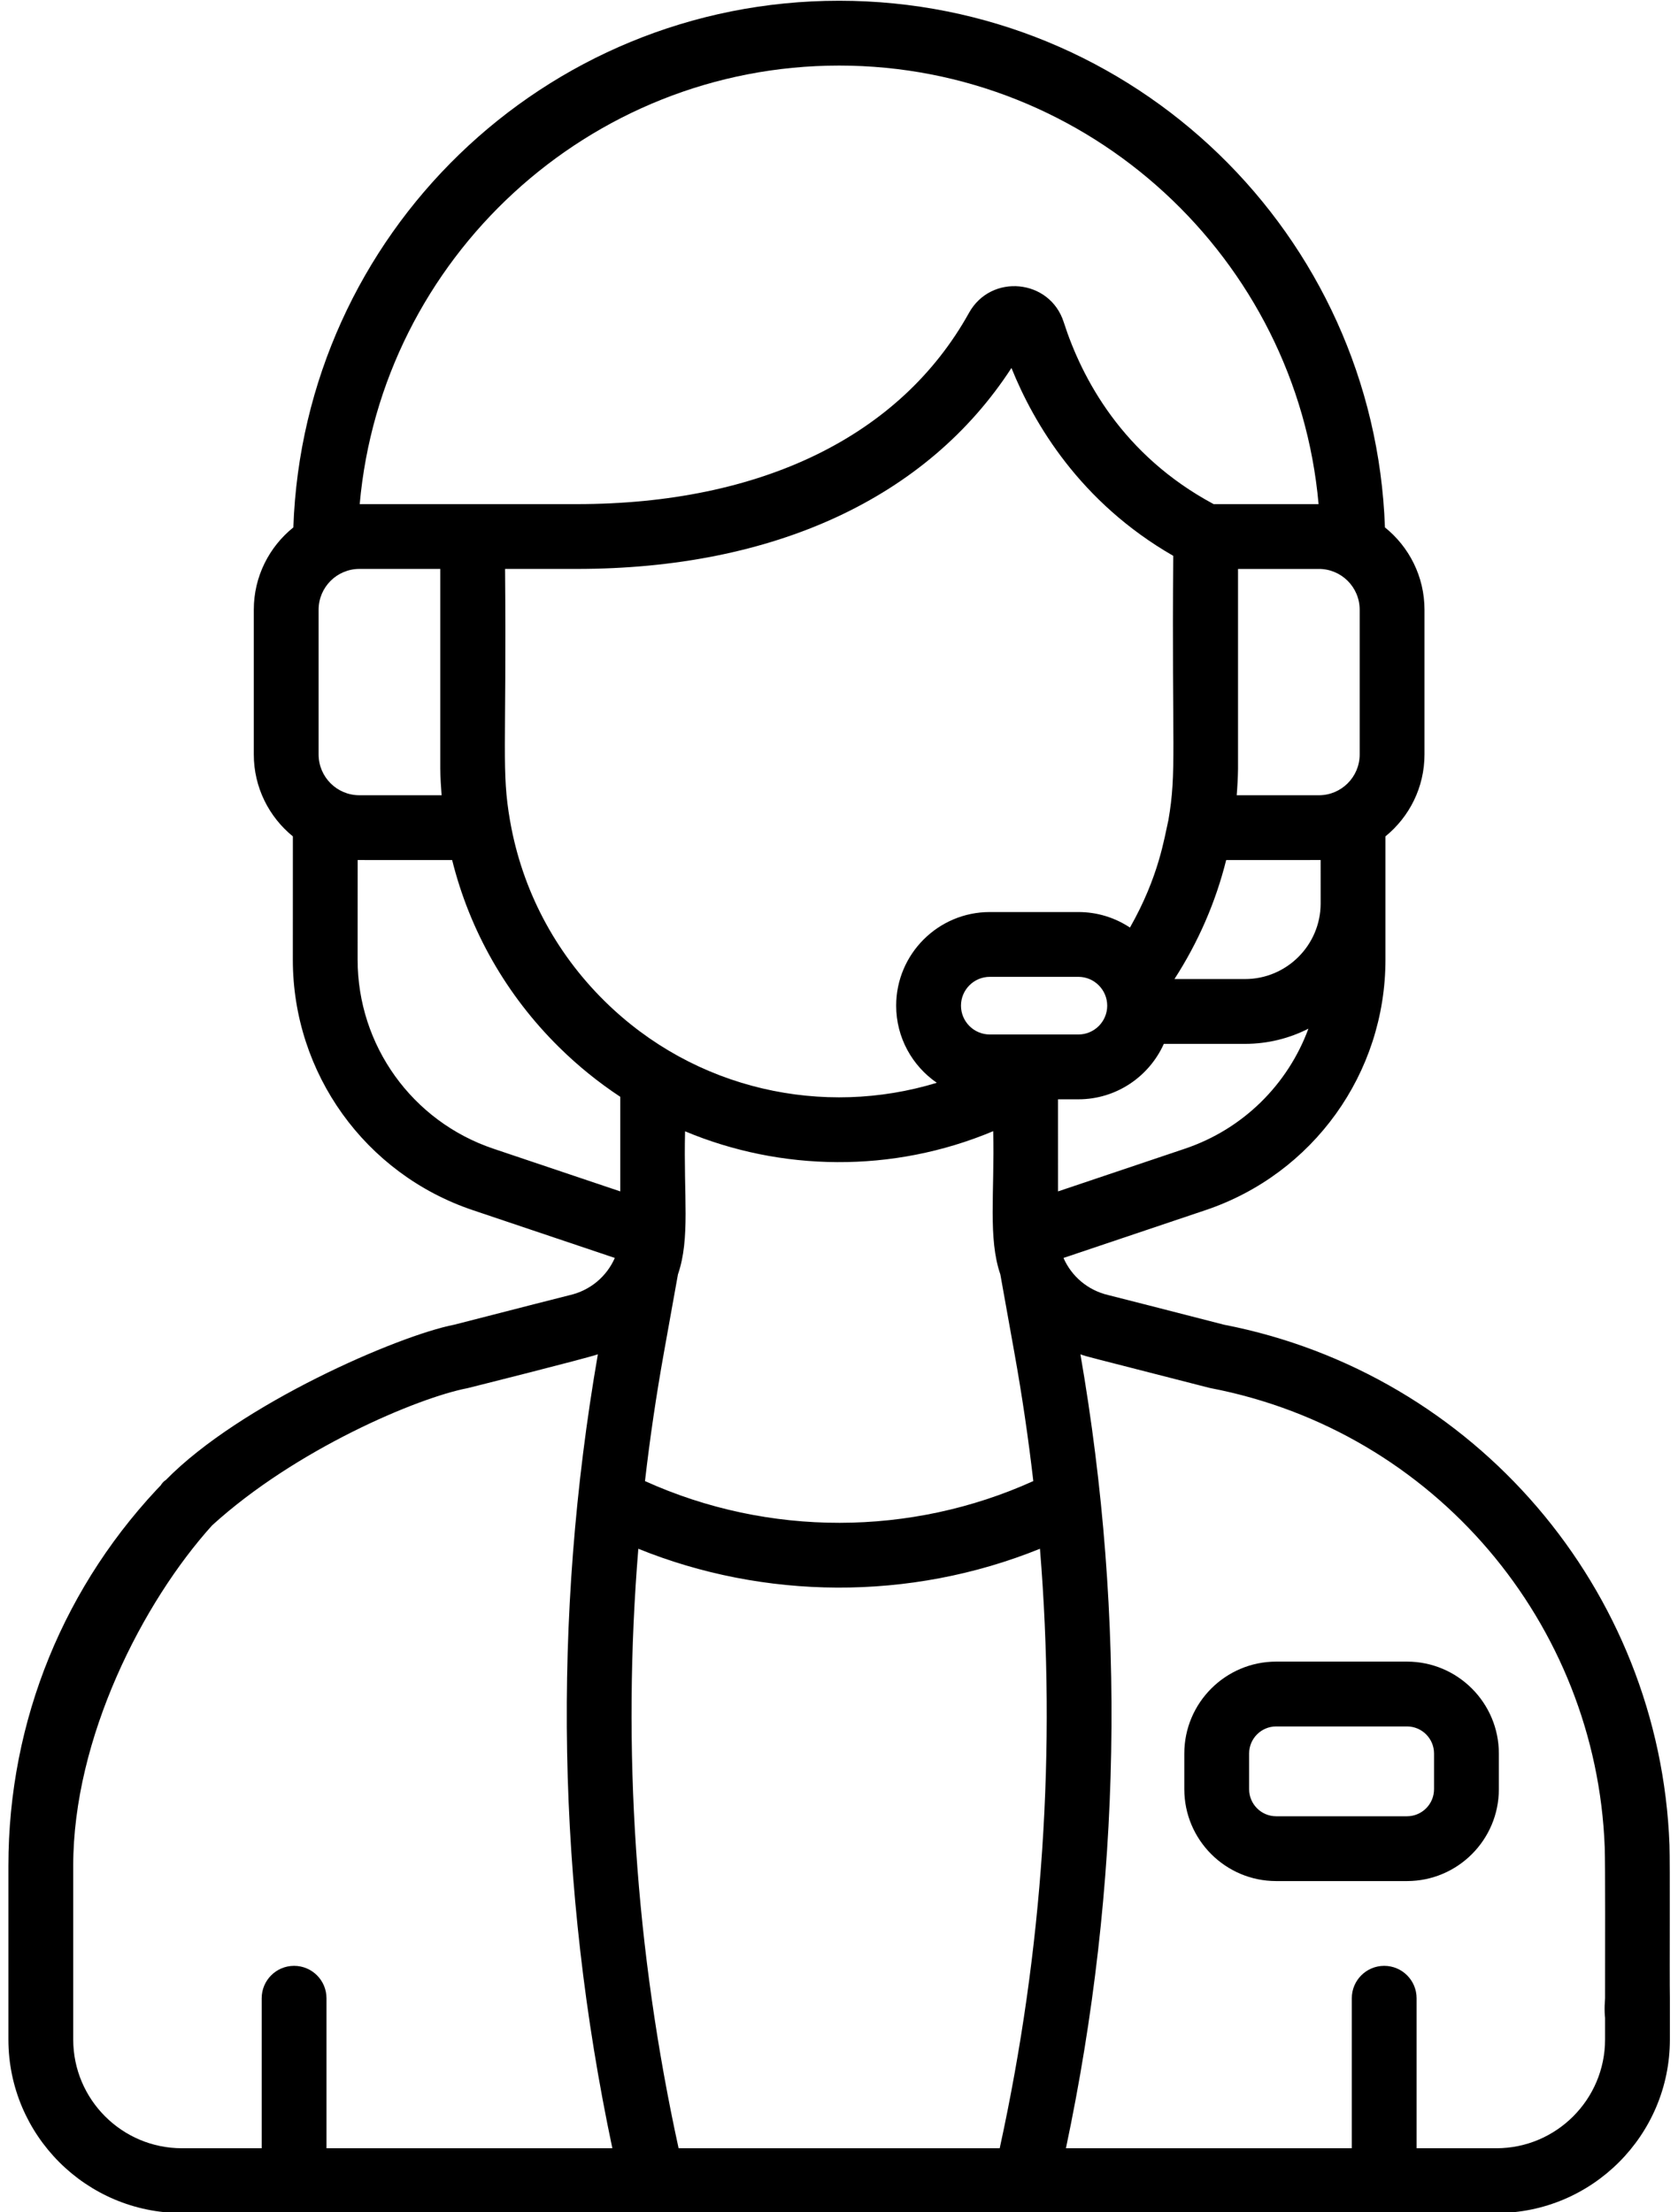 <svg width="88" height="116" viewBox="0 0 88 116" fill="none" xmlns="http://www.w3.org/2000/svg">
<path d="M85.875 103.077C84.936 103.077 84.175 103.838 84.175 104.776V106.941C84.175 110.084 81.618 112.641 78.476 112.641H74.291V104.776C74.291 103.838 73.531 103.077 72.592 103.077C71.654 103.077 70.893 103.838 70.893 104.776V112.641H55.901C58.81 98.882 59.066 84.892 56.661 71.012C57.126 71.173 56.532 70.999 63.392 72.763C63.426 72.772 63.46 72.779 63.494 72.786C75.255 75.049 83.716 85.139 84.157 96.857C84.191 97.773 84.175 102.498 84.175 104.776C83.82 109.282 87.552 104.777 87.574 104.776C87.553 103.498 87.588 97.667 87.553 96.729C87.049 83.336 77.358 72.018 64.188 69.459C61.482 68.766 58.402 67.971 58.136 67.91C57.05 67.66 56.194 66.922 55.773 65.959L63.221 63.453C68.868 61.554 72.66 56.274 72.658 50.316C72.658 50.305 72.658 44.607 72.658 43.854C73.906 42.838 74.705 41.291 74.705 39.56V31.97C74.705 30.226 73.894 28.669 72.631 27.654C72.091 12.302 59.497 0.039 44.008 0.039C28.518 0.039 15.924 12.302 15.384 27.654C14.121 28.669 13.31 30.226 13.31 31.969V39.56C13.31 41.291 14.11 42.839 15.359 43.855L15.357 50.316C15.355 56.274 19.147 61.553 24.794 63.453L32.243 65.959C31.821 66.922 30.965 67.66 29.88 67.909C29.627 67.967 27.283 68.573 23.827 69.458C20.869 70.033 12.59 73.626 8.696 77.604C7.874 78.056 7.546 81.676 7.998 82.498C8.451 83.32 10.302 80.433 11.124 79.981C15.498 75.998 21.893 73.291 24.521 72.786C24.544 72.781 30.699 71.239 31.354 71.012C28.949 84.892 29.205 98.882 32.114 112.641H17.122V104.776C17.122 103.838 16.362 103.077 15.423 103.077C14.484 103.077 13.724 103.838 13.724 104.776V112.641H9.54C6.397 112.641 3.84 110.084 3.84 106.941V97.827C3.84 91.117 7.498 83.998 11.124 79.981C14.329 76.708 11.77 78.235 11.099 77.578C10.428 76.921 9.352 76.933 8.696 77.604C3.373 83.041 0.441 90.222 0.441 97.827V106.941C0.441 111.958 4.523 116.039 9.54 116.039H78.476C83.493 116.039 87.574 111.958 87.574 106.941V104.776C87.574 103.838 86.813 103.077 85.875 103.077ZM65.293 51.336H61.592C62.841 49.403 63.754 47.302 64.305 45.096C66.443 45.096 68.999 45.098 69.258 45.094L69.259 47.388C69.249 49.566 67.474 51.336 65.293 51.336ZM71.306 31.97V39.56C71.306 40.739 70.347 41.698 69.168 41.698H64.857C64.894 41.244 64.919 40.789 64.926 40.33C64.926 40.321 64.926 40.313 64.926 40.304V29.832H69.168C70.347 29.831 71.306 30.79 71.306 31.97ZM44.008 3.438C57.148 3.438 68.006 13.571 69.151 26.433H63.647C58.871 23.872 56.735 19.847 55.784 16.888C55.058 14.625 51.973 14.325 50.818 16.404C47.225 22.871 39.917 26.433 30.242 26.433C26.85 26.433 23.055 26.433 18.864 26.433C20.009 13.571 30.867 3.438 44.008 3.438ZM52.461 66.821L53.204 70.965C53.604 73.194 53.932 75.425 54.19 77.659C47.78 80.559 40.312 80.594 33.825 77.659C34.083 75.425 34.411 73.193 34.81 70.965L35.554 66.821C36.207 64.923 35.844 62.733 35.927 59.319C40.936 61.416 46.794 61.534 52.087 59.312C52.166 62.534 51.808 64.923 52.461 66.821ZM51.908 54.242C51.075 54.242 50.397 53.564 50.397 52.731C50.397 51.898 51.075 51.22 51.908 51.22H56.555C57.396 51.22 58.066 51.91 58.066 52.731C58.066 53.565 57.388 54.242 56.555 54.242C55.172 54.242 53.462 54.242 51.908 54.242ZM56.555 47.822H51.908C49.201 47.822 46.998 50.024 46.998 52.731C46.998 54.407 47.843 55.889 49.129 56.775C43.204 58.584 36.461 57.181 31.706 52.49C29.087 49.907 27.383 46.637 26.757 43.082C26.754 43.069 26.752 43.055 26.749 43.041C26.293 40.415 26.569 39.384 26.488 29.831H30.242C40.594 29.831 48.627 26.103 53.044 19.294C54.216 22.207 56.648 26.339 61.528 29.144C61.449 39.391 61.717 40.443 61.274 43.009C61.056 43.944 60.779 45.96 59.259 48.636C58.483 48.122 57.553 47.822 56.555 47.822ZM16.709 39.56V31.97C16.709 30.791 17.668 29.831 18.847 29.831H23.089V40.304C23.089 40.313 23.089 40.321 23.09 40.33C23.096 40.789 23.123 41.244 23.16 41.698H18.847C17.668 41.698 16.709 40.739 16.709 39.56ZM32.529 62.47L25.878 60.232C21.616 58.798 18.753 54.814 18.755 50.317L18.757 45.094C19.032 45.099 20.62 45.096 23.712 45.097C24.631 48.79 26.545 52.174 29.32 54.91C30.313 55.89 31.389 56.758 32.529 57.51L32.529 62.47ZM52.428 112.641H35.588C33.319 102.251 32.615 91.721 33.476 81.208C40.038 83.864 47.684 83.982 54.539 81.208C55.4 91.721 54.696 102.251 52.428 112.641ZM55.486 57.641H56.555C58.549 57.641 60.267 56.445 61.035 54.734H65.293C66.489 54.734 67.617 54.446 68.617 53.938C67.544 56.85 65.203 59.201 62.138 60.232L55.487 62.47L55.486 57.641Z" fill="black"/>
<path d="M73.787 87.125H66.927C64.271 87.125 62.109 89.287 62.109 91.943V93.815C62.109 96.471 64.271 98.632 66.927 98.632H73.787C76.444 98.632 78.605 96.471 78.605 93.815V91.943C78.605 89.287 76.444 87.125 73.787 87.125ZM75.206 93.814C75.206 94.597 74.57 95.234 73.787 95.234H66.927C66.144 95.234 65.508 94.597 65.508 93.814V91.943C65.508 91.16 66.144 90.524 66.927 90.524H73.787C74.57 90.524 75.206 91.16 75.206 91.943V93.814Z" fill="black"/>
</svg>
